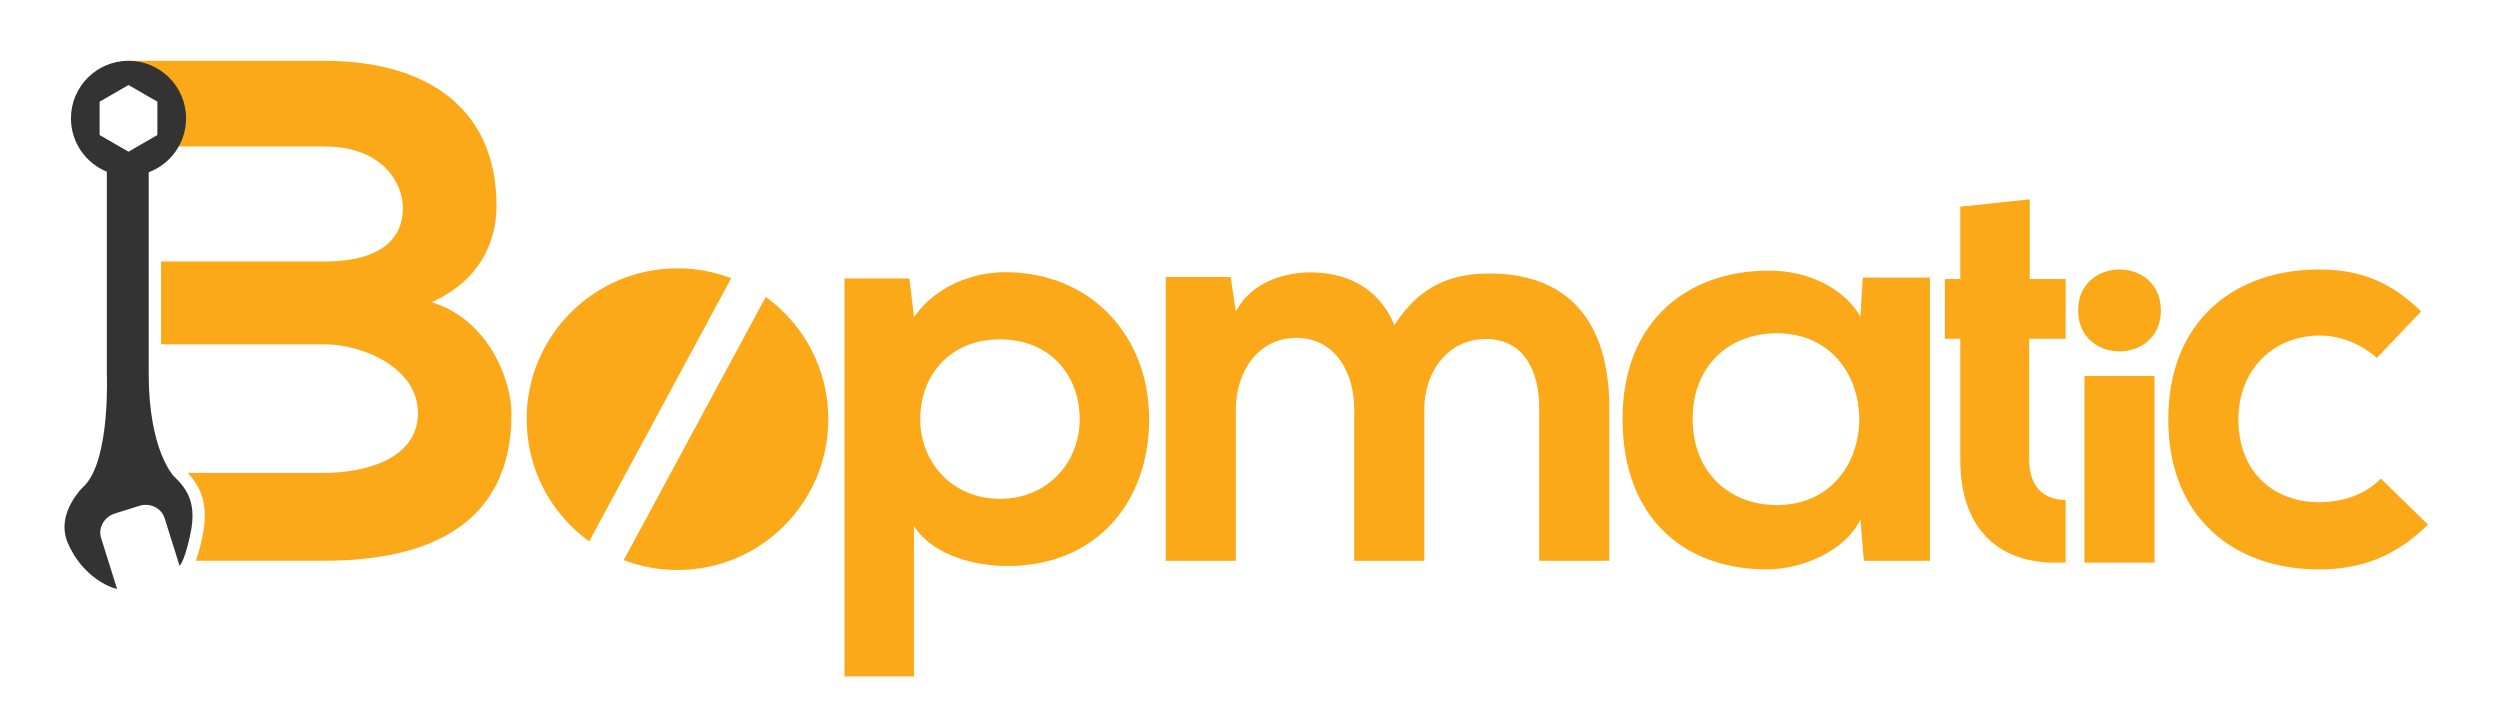 <?xml version="1.0" encoding="utf-8"?>
<!-- Generator: Adobe Illustrator 16.0.0, SVG Export Plug-In . SVG Version: 6.00 Build 0)  -->
<!DOCTYPE svg PUBLIC "-//W3C//DTD SVG 1.1//EN" "http://www.w3.org/Graphics/SVG/1.1/DTD/svg11.dtd">
<svg version="1.1" id="Layer_1" xmlns="http://www.w3.org/2000/svg" xmlns:xlink="http://www.w3.org/1999/xlink" x="0px" y="0px"
	 width="1899.19px" height="549px" viewBox="0 0 1899.19 549" enable-background="new 0 0 1899.19 549" xml:space="preserve">
<g>
	<path fill="#FBA919" d="M514.654,203.833c-63.286,0-114.59,51.304-114.59,114.59c0,38.222,18.732,72.051,47.5,92.869
		l107.917-199.943C542.795,206.509,529.04,203.833,514.654,203.833z"/>
	<path fill="#FBA919" d="M581.743,225.55L473.825,425.497c12.687,4.84,26.441,7.514,40.829,7.514
		c63.286,0,114.589-51.303,114.589-114.588C629.243,280.198,610.509,246.369,581.743,225.55z"/>
</g>
<g>
	<path fill="#FBA919" d="M327.811,229.562c35.265-15.733,49.371-43.945,49.371-73.242c0-76.501-55.88-110.136-130.751-110.136
		H94.698c1.181,2.502,1.863,5.271,1.863,8.182c0,0.743-0.054,1.475-0.138,2.198c0.181-0.003,0.359-0.014,0.541-0.014
		c17.166,0,31.49,14.324,31.49,31.49c0,9.128-4.051,17.452-10.425,23.247H246.43c45.573,0,59.68,29.299,59.68,46.66
		c0,21.702-14.649,40.691-59.68,40.691H122.313v62.934H246.43c29.297,0,71.073,17.905,71.073,52.084
		c0,35.808-41.776,45.573-71.073,45.573h-103.75c8.934,9.745,15.616,22.469,11.836,44.614l-0.029,0.162
		c-1.142,6.047-3.063,14.798-5.704,21.957h97.648c78.668,0,142.146-27.127,142.146-111.763
		C388.576,290.326,372.299,243.125,327.811,229.562z"/>
</g>
<path fill="#333333" d="M132.316,362.019l-0.361-0.344c0,0-18.996-19.516-18.996-77.666c0-48.089,0-127.2,0-153.138
	c16.584-6.213,28.393-22.204,28.393-40.958c0-24.151-19.579-43.73-43.73-43.73s-43.73,19.579-43.73,43.73
	c0,18.325,11.276,34.007,27.264,40.512v153.583c0,0,2.714,63.384-16.401,84.343c-0.695,0.65-1.337,1.29-1.949,1.919
	c-0.001,0-0.001,0.001-0.001,0.001l0,0c-0.947,0.975-1.807,1.921-2.56,2.81c-0.017,0.021-0.032,0.043-0.049,0.063
	c-8.665,10.771-14.7,24.549-8.91,38.767c10.931,26.25,32.905,34.862,37.642,35.436l-12.101-38.558
	c-2.432-7.75,2.241-16.117,10.438-18.689l18.551-5.822c8.196-2.572,16.813,1.625,19.245,9.375l11.353,36.176
	c2.206-1.843,6.037-12.5,8.881-27.562C148.794,381.767,142.191,371.498,132.316,362.019z M75.688,77.25l21.934-12.664l21.934,12.664
	v25.327l-21.934,12.664l-21.934-12.664V77.25z"/>
<path fill="#FBA919" d="M641.556,513.902V211.525h49.315l3.461,29.416c16.438-23.792,44.989-34.174,69.213-34.174
	c65.753,0,109.443,48.882,109.443,111.606c0,62.292-39.365,111.607-107.714,111.607c-22.494,0-55.803-6.921-70.943-30.281v114.202
	H641.556z M820.213,318.374c0-33.309-22.494-60.562-60.562-60.562c-38.068,0-60.562,27.253-60.562,60.562
	c0,33.31,24.657,60.563,60.562,60.563C795.556,378.936,820.213,351.683,820.213,318.374z"/>
<g>
	<path fill="#FBA919" d="M1028.756,426.014V310.785c0-28.373-14.84-54.124-44.084-54.124c-28.81,0-45.831,25.751-45.831,54.124
		v115.229h-53.25V210.395h49.321l3.929,26.188c11.348-21.823,36.227-29.679,56.743-29.679c25.751,0,51.504,10.475,63.724,40.155
		c19.205-30.553,44.085-39.284,72.019-39.284c61.106,0,91.226,37.538,91.226,102.136v116.103H1169.3V309.911
		c0-28.371-11.784-52.376-40.592-52.376c-28.807,0-46.704,24.877-46.704,53.25v115.229H1028.756z"/>
	<path fill="#FBA919" d="M1415.062,210.831h51.068v215.183h-50.195l-2.618-31.426c-12.221,25.315-45.831,37.536-69.835,37.973
		c-63.727,0.438-110.867-38.846-110.867-114.356c0-74.202,49.322-113.047,112.175-112.611c28.808,0,56.307,13.531,68.527,34.918
		L1415.062,210.831z M1285.867,318.205c0,41.029,28.371,65.47,63.725,65.47c83.804,0,83.804-130.505,0-130.505
		C1314.238,253.169,1285.867,277.175,1285.867,318.205z"/>
	<path fill="#FBA919" d="M1641.562,235.82c0,41.466-62.853,41.466-62.853,0C1578.709,194.355,1641.562,194.355,1641.562,235.82z
		 M1583.51,285.651v141.814h53.25V285.651H1583.51z"/>
	<path fill="#FBA919" d="M1844.483,398.516c-24.879,24.442-51.066,34.044-82.931,34.044c-62.416,0-114.356-37.536-114.356-113.919
		s51.94-113.92,114.356-113.92c30.554,0,54.123,8.729,77.692,31.862l-33.608,35.354c-12.657-11.349-28.368-17.022-43.211-17.022
		c-35.79,0-61.979,26.189-61.979,63.726c0,41.028,27.937,62.852,61.106,62.852c17.023,0,34.045-4.8,47.139-17.896L1844.483,398.516z
		"/>
	<path fill="#FBA919" d="M1541.538,349.52v-92.141h27.686v-45.421h-27.252v-60.562l-52.775,5.623v54.938h-11.736v45.421h11.736
		v92.141c0,53.208,30.281,79.596,76.567,77.866c1.173-0.032,2.322-0.079,3.46-0.134v-47.45
		C1552.785,379.801,1541.538,369.852,1541.538,349.52z"/>
</g>
</svg>

